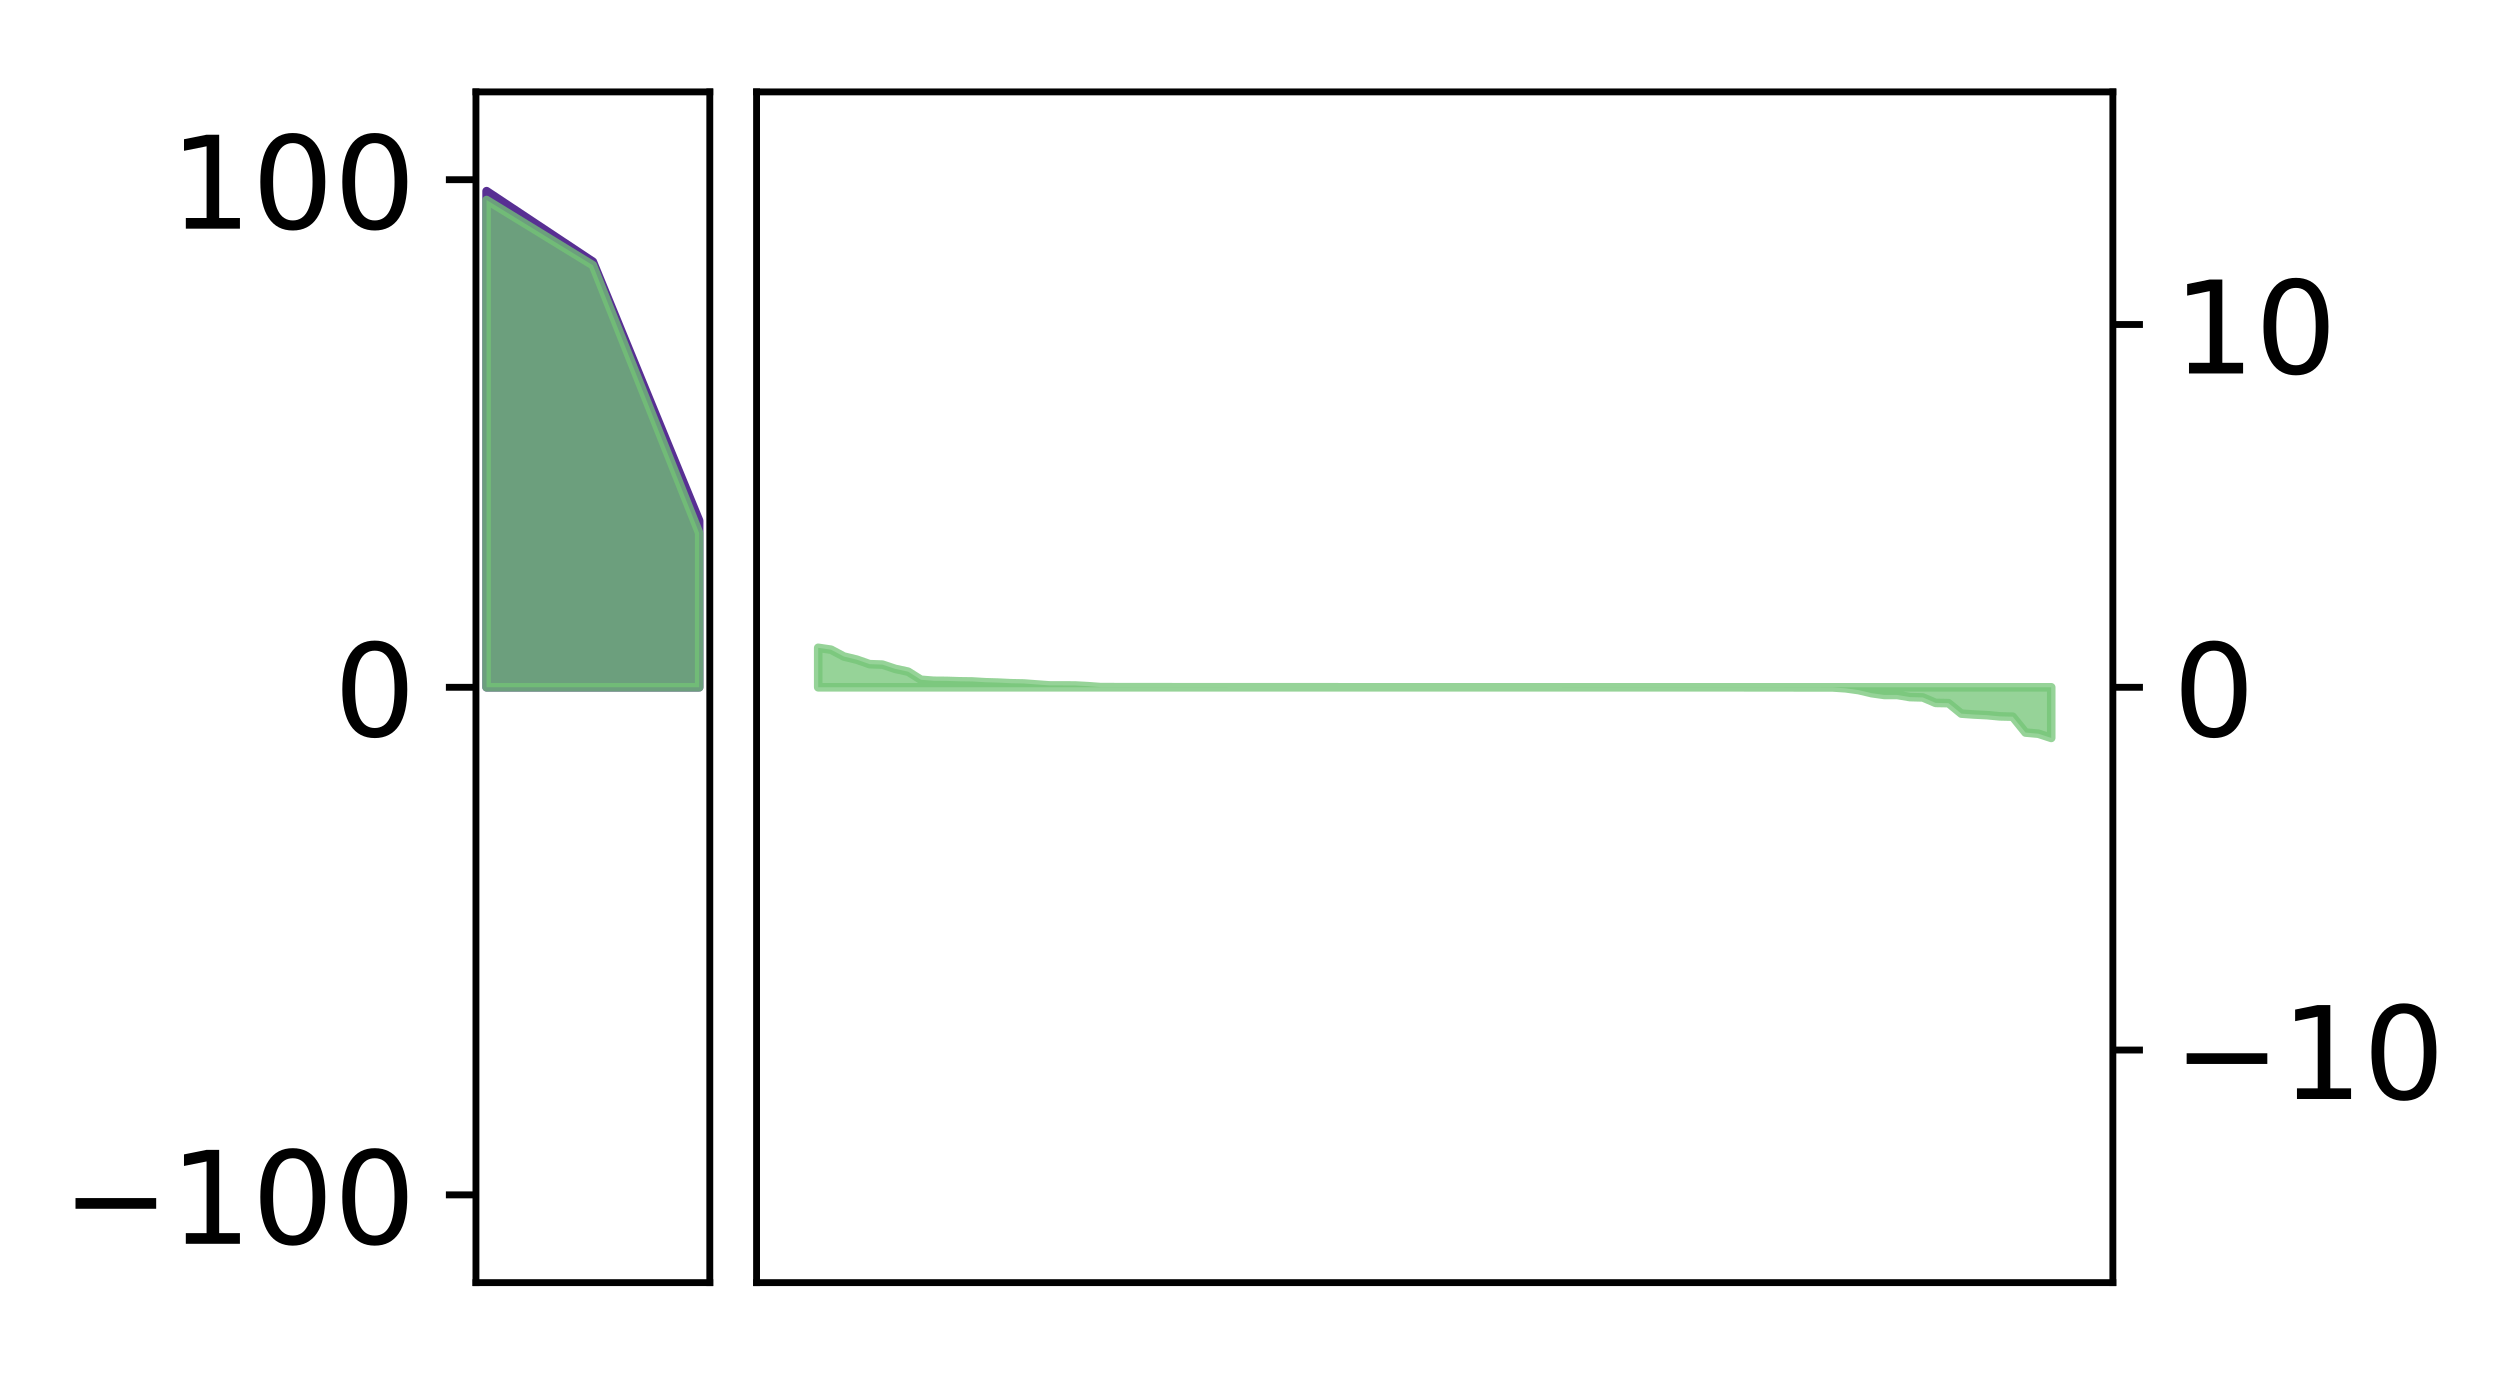 <?xml version="1.0" encoding="utf-8" standalone="no"?>
<!DOCTYPE svg PUBLIC "-//W3C//DTD SVG 1.1//EN"
  "http://www.w3.org/Graphics/SVG/1.1/DTD/svg11.dtd">
<!-- Created with matplotlib (http://matplotlib.org/) -->
<svg height="160pt" version="1.1" viewBox="0 0 291 160" width="291pt" xmlns="http://www.w3.org/2000/svg" xmlns:xlink="http://www.w3.org/1999/xlink">
 <defs>
  <style type="text/css">
*{stroke-linecap:butt;stroke-linejoin:round;}
  </style>
 </defs>
 <g id="figure_1">
  <g id="patch_1">
   <path d="M 0 160 
L 291.794 160 
L 291.794 0 
L 0 0 
z
" style="fill:#ffffff;"/>
  </g>
  <g id="axes_1">
   <g id="patch_2">
    <path d="M 55.401 149.3 
L 82.62 149.3 
L 82.62 10.7 
L 55.401 10.7 
z
" style="fill:#ffffff;"/>
   </g>
   <g id="PolyCollection_1">
    <defs>
     <path d="M 56.638 -137.75 
L 56.638 -80 
L 69.011 -80 
L 81.383 -80 
L 81.383 -99.393 
L 81.383 -99.393 
L 69.011 -129.533 
L 56.638 -137.75 
z
" id="m9d15227a0b" style="stroke:#582f93;"/>
    </defs>
    <g clip-path="url(#p40467a25f2)">
     <use style="fill:#582f93;stroke:#582f93;" x="0" xlink:href="#m9d15227a0b" y="160"/>
    </g>
   </g>
   <g id="PolyCollection_2">
    <defs>
     <path d="M 56.638 -136.716 
L 56.638 -80 
L 69.011 -80 
L 81.383 -80 
L 81.383 -97.956 
L 81.383 -97.956 
L 69.011 -129.123 
L 56.638 -136.716 
z
" id="m4caa75418c" style="stroke:#73c476;stroke-opacity:0.75;"/>
    </defs>
    <g clip-path="url(#p40467a25f2)">
     <use style="fill:#73c476;fill-opacity:0.75;stroke:#73c476;stroke-opacity:0.75;" x="0" xlink:href="#m4caa75418c" y="160"/>
    </g>
   </g>
   <g id="matplotlib.axis_1"/>
   <g id="matplotlib.axis_2">
    <g id="ytick_1">
     <g id="line2d_1">
      <defs>
       <path d="M 0 0 
L -3.5 0 
" id="m9171b7ccfe" style="stroke:#000000;stroke-width:0.8;"/>
      </defs>
      <g>
       <use style="stroke:#000000;stroke-width:0.8;" x="55.401" xlink:href="#m9171b7ccfe" y="139.082"/>
      </g>
     </g>
     <g id="text_1">
      <!-- −100 -->
      <defs>
       <path d="M 10.594 35.5 
L 73.188 35.5 
L 73.188 27.203 
L 10.594 27.203 
z
" id="DejaVuSans-2212"/>
       <path d="M 12.406 8.297 
L 28.516 8.297 
L 28.516 63.922 
L 10.984 60.406 
L 10.984 69.391 
L 28.422 72.906 
L 38.281 72.906 
L 38.281 8.297 
L 54.391 8.297 
L 54.391 0 
L 12.406 0 
z
" id="DejaVuSans-31"/>
       <path d="M 31.781 66.406 
Q 24.172 66.406 20.328 58.906 
Q 16.5 51.422 16.5 36.375 
Q 16.5 21.391 20.328 13.891 
Q 24.172 6.391 31.781 6.391 
Q 39.453 6.391 43.281 13.891 
Q 47.125 21.391 47.125 36.375 
Q 47.125 51.422 43.281 58.906 
Q 39.453 66.406 31.781 66.406 
z
M 31.781 74.219 
Q 44.047 74.219 50.516 64.516 
Q 56.984 54.828 56.984 36.375 
Q 56.984 17.969 50.516 8.266 
Q 44.047 -1.422 31.781 -1.422 
Q 19.531 -1.422 13.062 8.266 
Q 6.594 17.969 6.594 36.375 
Q 6.594 54.828 13.062 64.516 
Q 19.531 74.219 31.781 74.219 
z
" id="DejaVuSans-30"/>
      </defs>
      <g transform="translate(7.2 144.781)scale(0.15 -0.15)">
       <use xlink:href="#DejaVuSans-2212"/>
       <use x="83.789" xlink:href="#DejaVuSans-31"/>
       <use x="147.412" xlink:href="#DejaVuSans-30"/>
       <use x="211.035" xlink:href="#DejaVuSans-30"/>
      </g>
     </g>
    </g>
    <g id="ytick_2">
     <g id="line2d_2">
      <g>
       <use style="stroke:#000000;stroke-width:0.8;" x="55.401" xlink:href="#m9171b7ccfe" y="80"/>
      </g>
     </g>
     <g id="text_2">
      <!-- 0 -->
      <g transform="translate(38.857 85.699)scale(0.15 -0.15)">
       <use xlink:href="#DejaVuSans-30"/>
      </g>
     </g>
    </g>
    <g id="ytick_3">
     <g id="line2d_3">
      <g>
       <use style="stroke:#000000;stroke-width:0.8;" x="55.401" xlink:href="#m9171b7ccfe" y="20.918"/>
      </g>
     </g>
     <g id="text_3">
      <!-- 100 -->
      <g transform="translate(19.77 26.617)scale(0.15 -0.15)">
       <use xlink:href="#DejaVuSans-31"/>
       <use x="63.623" xlink:href="#DejaVuSans-30"/>
       <use x="127.246" xlink:href="#DejaVuSans-30"/>
      </g>
     </g>
    </g>
   </g>
   <g id="patch_3">
    <path d="M 55.401 149.3 
L 55.401 10.7 
" style="fill:none;stroke:#000000;stroke-linecap:square;stroke-linejoin:miter;stroke-width:0.8;"/>
   </g>
   <g id="patch_4">
    <path d="M 82.62 149.3 
L 82.62 10.7 
" style="fill:none;stroke:#000000;stroke-linecap:square;stroke-linejoin:miter;stroke-width:0.8;"/>
   </g>
   <g id="patch_5">
    <path d="M 55.401 149.3 
L 82.62 149.3 
" style="fill:none;stroke:#000000;stroke-linecap:square;stroke-linejoin:miter;stroke-width:0.8;"/>
   </g>
   <g id="patch_6">
    <path d="M 55.401 10.7 
L 82.62 10.7 
" style="fill:none;stroke:#000000;stroke-linecap:square;stroke-linejoin:miter;stroke-width:0.8;"/>
   </g>
  </g>
  <g id="axes_2">
   <g id="patch_7">
    <path d="M 88.064 149.3 
L 245.937 149.3 
L 245.937 10.7 
L 88.064 10.7 
z
" style="fill:#ffffff;"/>
   </g>
   <g id="PolyCollection_3">
    <defs>
     <path d="M 95.24 -84.596 
L 95.24 -80 
L 96.735 -80 
L 98.23 -80 
L 99.725 -80 
L 101.22 -80 
L 102.715 -80 
L 104.21 -80 
L 105.705 -80 
L 107.2 -80 
L 108.695 -80 
L 110.19 -80 
L 111.685 -80 
L 113.18 -80 
L 114.675 -80 
L 116.17 -80 
L 117.665 -80 
L 119.16 -80 
L 120.655 -80 
L 122.15 -80 
L 123.645 -80 
L 125.14 -80 
L 126.635 -80 
L 128.13 -80 
L 129.626 -80 
L 131.121 -80 
L 132.616 -80 
L 134.111 -80 
L 135.606 -80 
L 137.101 -80 
L 138.596 -80 
L 140.091 -80 
L 141.586 -80 
L 143.081 -80 
L 144.576 -80 
L 146.071 -80 
L 147.566 -80 
L 149.061 -80 
L 150.556 -80 
L 152.051 -80 
L 153.546 -80 
L 155.041 -80 
L 156.536 -80 
L 158.031 -80 
L 159.526 -80 
L 161.021 -80 
L 162.516 -80 
L 164.011 -80 
L 165.506 -80 
L 167.001 -80 
L 168.496 -80 
L 169.991 -80 
L 171.486 -80 
L 172.981 -80 
L 174.476 -80 
L 175.971 -80 
L 177.466 -80 
L 178.961 -80 
L 180.456 -80 
L 181.951 -80 
L 183.446 -80 
L 184.941 -80 
L 186.436 -80 
L 187.931 -80 
L 189.426 -80 
L 190.921 -80 
L 192.416 -80 
L 193.911 -80 
L 195.406 -80 
L 196.901 -80 
L 198.396 -80 
L 199.891 -80 
L 201.386 -80 
L 202.881 -80 
L 204.376 -80 
L 205.871 -80 
L 207.366 -80 
L 208.861 -80 
L 210.356 -80 
L 211.851 -80 
L 213.346 -80 
L 214.841 -80 
L 216.336 -80 
L 217.831 -80 
L 219.326 -80 
L 220.821 -80 
L 222.316 -80 
L 223.811 -80 
L 225.306 -80 
L 226.801 -80 
L 228.296 -80 
L 229.791 -80 
L 231.286 -80 
L 232.781 -80 
L 234.276 -80 
L 235.771 -80 
L 237.266 -80 
L 238.761 -80 
L 238.761 -74.106 
L 238.761 -74.106 
L 237.266 -74.596 
L 235.771 -74.731 
L 234.276 -76.579 
L 232.781 -76.614 
L 231.286 -76.755 
L 229.791 -76.83 
L 228.296 -76.935 
L 226.801 -78.154 
L 225.306 -78.181 
L 223.811 -78.82 
L 222.316 -78.858 
L 220.821 -79.107 
L 219.326 -79.108 
L 217.831 -79.319 
L 216.336 -79.673 
L 214.841 -79.88 
L 213.346 -79.979 
L 211.851 -79.983 
L 210.356 -79.986 
L 208.861 -79.986 
L 207.366 -79.992 
L 205.871 -79.993 
L 204.376 -79.993 
L 202.881 -79.994 
L 201.386 -79.995 
L 199.891 -79.995 
L 198.396 -79.996 
L 196.901 -79.996 
L 195.406 -79.996 
L 193.911 -79.996 
L 192.416 -79.997 
L 190.921 -79.997 
L 189.426 -79.997 
L 187.931 -79.997 
L 186.436 -79.997 
L 184.941 -79.998 
L 183.446 -79.998 
L 181.951 -79.998 
L 180.456 -79.999 
L 178.961 -79.999 
L 177.466 -79.999 
L 175.971 -79.999 
L 174.476 -79.999 
L 172.981 -79.999 
L 171.486 -80 
L 169.991 -80 
L 168.496 -80.001 
L 167.001 -80.001 
L 165.506 -80.001 
L 164.011 -80.002 
L 162.516 -80.002 
L 161.021 -80.002 
L 159.526 -80.002 
L 158.031 -80.002 
L 156.536 -80.002 
L 155.041 -80.003 
L 153.546 -80.003 
L 152.051 -80.004 
L 150.556 -80.005 
L 149.061 -80.005 
L 147.566 -80.005 
L 146.071 -80.006 
L 144.576 -80.006 
L 143.081 -80.006 
L 141.586 -80.007 
L 140.091 -80.008 
L 138.596 -80.008 
L 137.101 -80.009 
L 135.606 -80.012 
L 134.111 -80.013 
L 132.616 -80.013 
L 131.121 -80.014 
L 129.626 -80.018 
L 128.13 -80.019 
L 126.635 -80.131 
L 125.14 -80.21 
L 123.645 -80.216 
L 122.15 -80.22 
L 120.655 -80.331 
L 119.16 -80.444 
L 117.665 -80.472 
L 116.17 -80.545 
L 114.675 -80.588 
L 113.18 -80.678 
L 111.685 -80.697 
L 110.19 -80.745 
L 108.695 -80.757 
L 107.2 -80.876 
L 105.705 -81.818 
L 104.21 -82.141 
L 102.715 -82.639 
L 101.22 -82.692 
L 99.725 -83.217 
L 98.23 -83.579 
L 96.735 -84.375 
L 95.24 -84.596 
z
" id="m38b276627a" style="stroke:#73c476;stroke-opacity:0.75;"/>
    </defs>
    <g clip-path="url(#pa88ddb302c)">
     <use style="fill:#73c476;fill-opacity:0.75;stroke:#73c476;stroke-opacity:0.75;" x="0" xlink:href="#m38b276627a" y="160"/>
    </g>
   </g>
   <g id="matplotlib.axis_3"/>
   <g id="matplotlib.axis_4">
    <g id="ytick_4">
     <g id="line2d_4">
      <defs>
       <path d="M 0 0 
L 3.5 0 
" id="mf21932ddf8" style="stroke:#000000;stroke-width:0.8;"/>
      </defs>
      <g>
       <use style="stroke:#000000;stroke-width:0.8;" x="245.937" xlink:href="#mf21932ddf8" y="122.225"/>
      </g>
     </g>
     <g id="text_4">
      <!-- −10 -->
      <g transform="translate(252.937 127.924)scale(0.15 -0.15)">
       <use xlink:href="#DejaVuSans-2212"/>
       <use x="83.789" xlink:href="#DejaVuSans-31"/>
       <use x="147.412" xlink:href="#DejaVuSans-30"/>
      </g>
     </g>
    </g>
    <g id="ytick_5">
     <g id="line2d_5">
      <g>
       <use style="stroke:#000000;stroke-width:0.8;" x="245.937" xlink:href="#mf21932ddf8" y="80"/>
      </g>
     </g>
     <g id="text_5">
      <!-- 0 -->
      <g transform="translate(252.937 85.699)scale(0.15 -0.15)">
       <use xlink:href="#DejaVuSans-30"/>
      </g>
     </g>
    </g>
    <g id="ytick_6">
     <g id="line2d_6">
      <g>
       <use style="stroke:#000000;stroke-width:0.8;" x="245.937" xlink:href="#mf21932ddf8" y="37.775"/>
      </g>
     </g>
     <g id="text_6">
      <!-- 10 -->
      <g transform="translate(252.937 43.474)scale(0.15 -0.15)">
       <use xlink:href="#DejaVuSans-31"/>
       <use x="63.623" xlink:href="#DejaVuSans-30"/>
      </g>
     </g>
    </g>
   </g>
   <g id="patch_8">
    <path d="M 88.064 149.3 
L 88.064 10.7 
" style="fill:none;stroke:#000000;stroke-linecap:square;stroke-linejoin:miter;stroke-width:0.8;"/>
   </g>
   <g id="patch_9">
    <path d="M 245.937 149.3 
L 245.937 10.7 
" style="fill:none;stroke:#000000;stroke-linecap:square;stroke-linejoin:miter;stroke-width:0.8;"/>
   </g>
   <g id="patch_10">
    <path d="M 88.064 149.3 
L 245.937 149.3 
" style="fill:none;stroke:#000000;stroke-linecap:square;stroke-linejoin:miter;stroke-width:0.8;"/>
   </g>
   <g id="patch_11">
    <path d="M 88.064 10.7 
L 245.937 10.7 
" style="fill:none;stroke:#000000;stroke-linecap:square;stroke-linejoin:miter;stroke-width:0.8;"/>
   </g>
  </g>
 </g>
 <defs>
  <clipPath id="p40467a25f2">
   <rect height="138.6" width="27.22" x="55.401" y="10.7"/>
  </clipPath>
  <clipPath id="pa88ddb302c">
   <rect height="138.6" width="157.873" x="88.064" y="10.7"/>
  </clipPath>
 </defs>
</svg>
